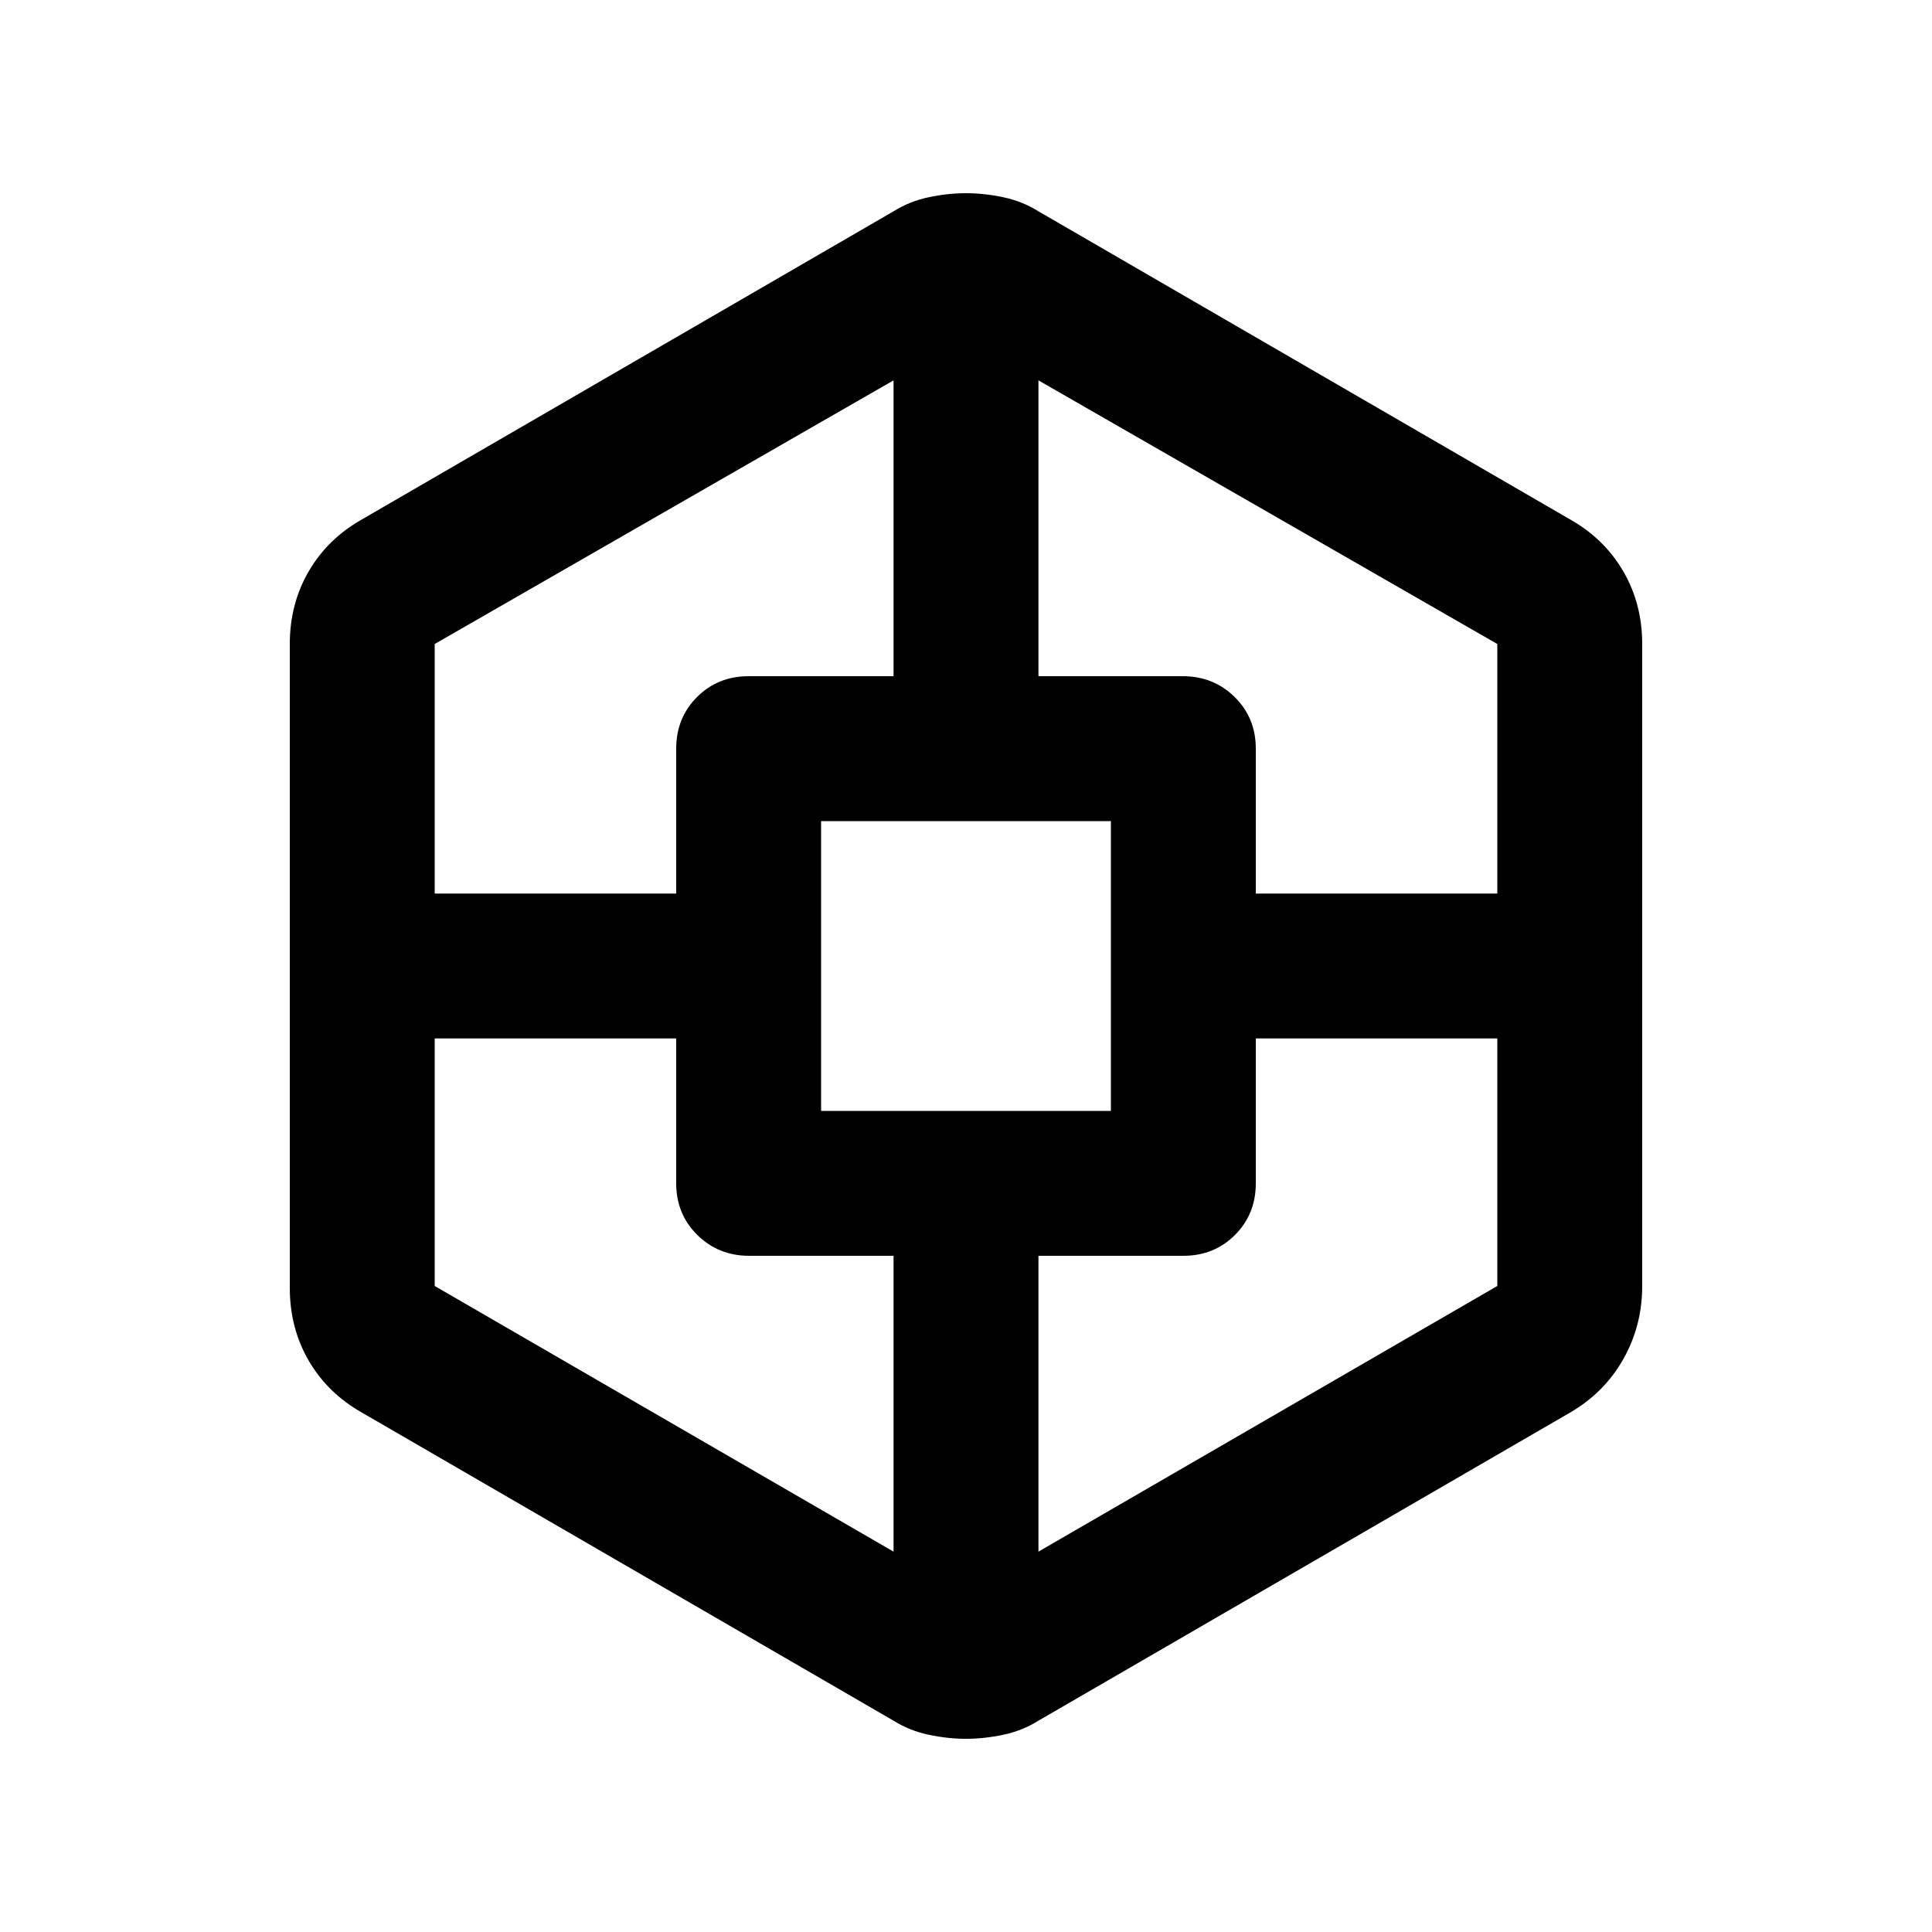 <svg xmlns="http://www.w3.org/2000/svg" height="20" viewBox="0 -960 960 960" width="20"><path d="M480-96q-9 0-18.5-2t-17.5-7L180-258q-17.1-9.63-26.55-25.81Q144-300 144-320v-320q0-20 9.45-36.19Q162.9-692.38 180-702l264-153q8-5 17.5-7t18.5-2q9 0 18.5 2t17.5 7l264 153q17.1 9.62 26.55 25.81Q816-660 816-640v319q0 19.8-9.45 36.45Q797.1-267.9 780-258L516-105q-8 5-17.5 7T480-96ZM216-444v123l228 132v-147h-71.75q-15.25 0-25.75-10.35T336-372v-72H216Zm0-72h120v-72q0-15.3 10.35-25.65Q356.7-624 372-624h72v-147L216-640v124Zm192 108h144v-144H408v144Zm336-36H624v72q0 15.3-10.35 25.65Q603.3-336 588-336h-72v147l228-132v-123Zm0-72v-124L516-771v147h71.75q15.25 0 25.75 10.35T624-588v72h120Z"/></svg>